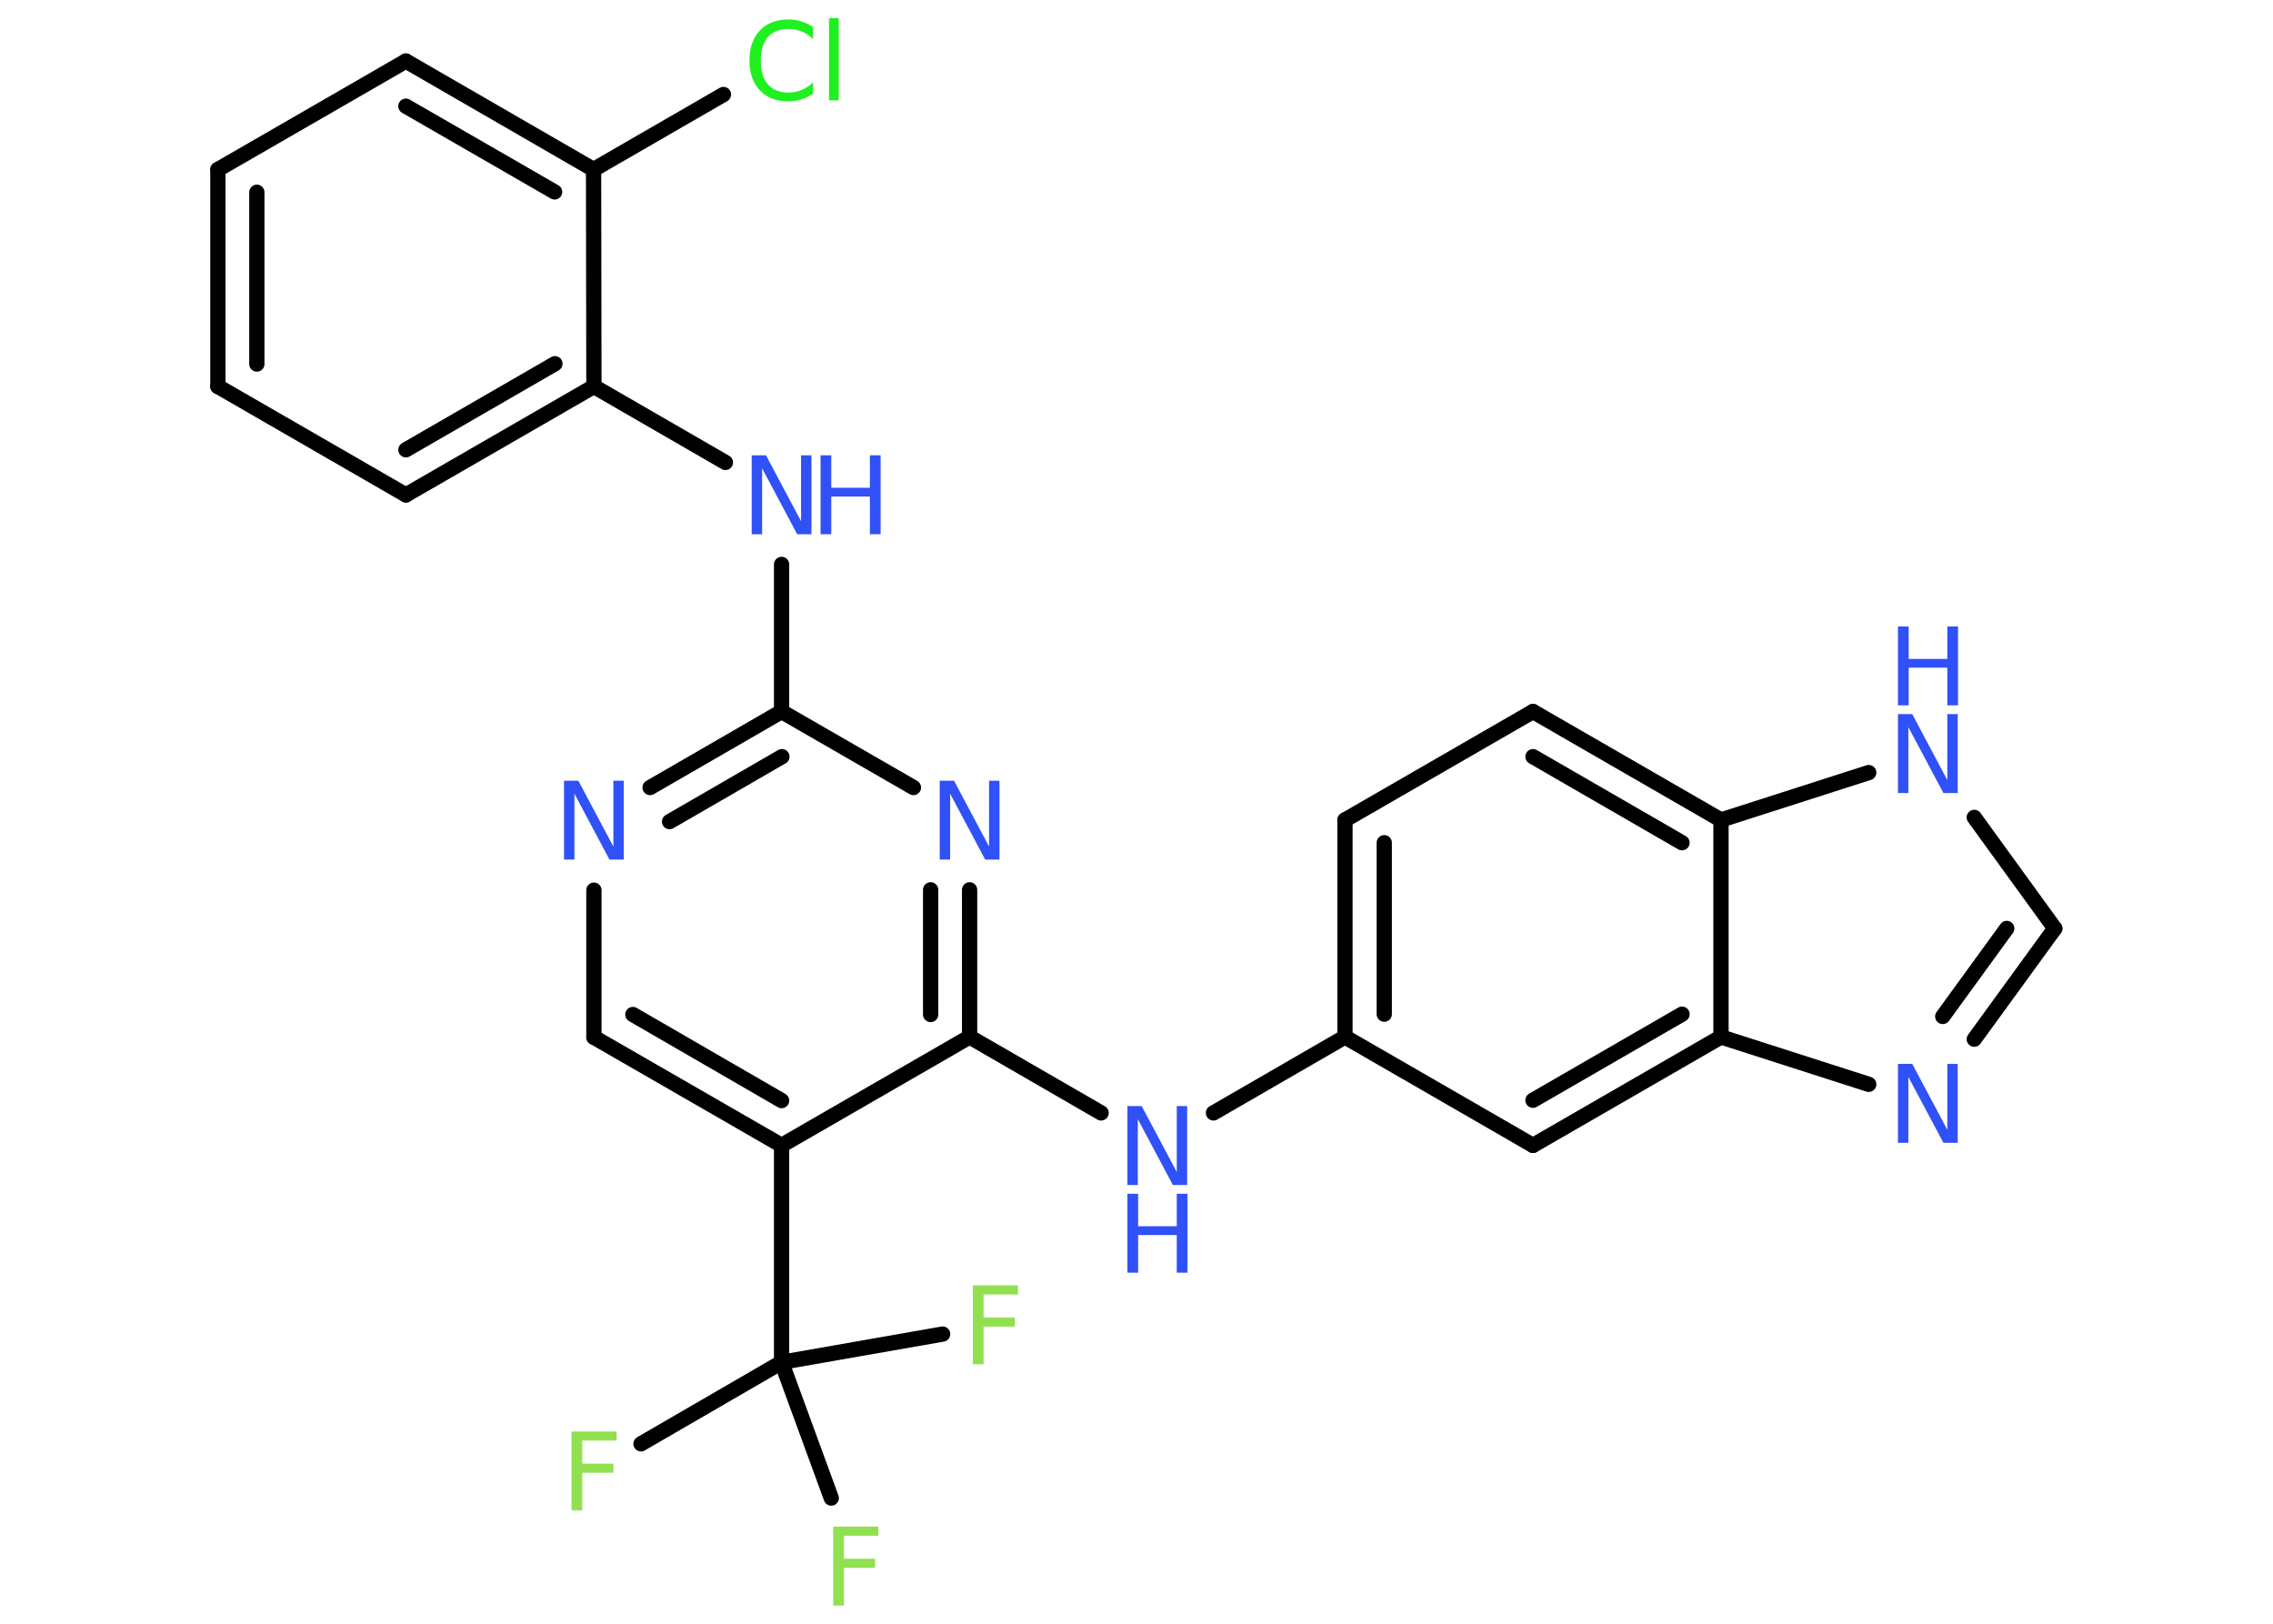 <?xml version='1.0' encoding='UTF-8'?>
<!DOCTYPE svg PUBLIC "-//W3C//DTD SVG 1.1//EN" "http://www.w3.org/Graphics/SVG/1.1/DTD/svg11.dtd">
<svg version='1.2' xmlns='http://www.w3.org/2000/svg' xmlns:xlink='http://www.w3.org/1999/xlink' width='70.0mm' height='50.0mm' viewBox='0 0 70.0 50.0'>
  <desc>Generated by the Chemistry Development Kit (http://github.com/cdk)</desc>
  <g stroke-linecap='round' stroke-linejoin='round' stroke='#000000' stroke-width='.47' fill='#3050F8'>
    <rect x='.0' y='.0' width='70.0' height='50.0' fill='#FFFFFF' stroke='none'/>
    <g id='mol1' class='mol'>
      <line id='mol1bnd1' class='bond' x1='19.74' y1='44.46' x2='24.07' y2='41.95'/>
      <line id='mol1bnd2' class='bond' x1='24.07' y1='41.95' x2='25.6' y2='46.13'/>
      <line id='mol1bnd3' class='bond' x1='24.07' y1='41.95' x2='29.03' y2='41.08'/>
      <line id='mol1bnd4' class='bond' x1='24.07' y1='41.95' x2='24.07' y2='35.27'/>
      <g id='mol1bnd5' class='bond'>
        <line x1='18.29' y1='31.94' x2='24.07' y2='35.27'/>
        <line x1='19.49' y1='31.24' x2='24.07' y2='33.89'/>
      </g>
      <line id='mol1bnd6' class='bond' x1='18.29' y1='31.94' x2='18.29' y2='27.41'/>
      <g id='mol1bnd7' class='bond'>
        <line x1='24.07' y1='21.91' x2='20.02' y2='24.25'/>
        <line x1='24.08' y1='23.3' x2='20.62' y2='25.3'/>
      </g>
      <line id='mol1bnd8' class='bond' x1='24.07' y1='21.91' x2='24.07' y2='17.38'/>
      <line id='mol1bnd9' class='bond' x1='22.34' y1='14.24' x2='18.29' y2='11.9'/>
      <g id='mol1bnd10' class='bond'>
        <line x1='12.5' y1='15.24' x2='18.29' y2='11.9'/>
        <line x1='12.5' y1='13.85' x2='17.09' y2='11.2'/>
      </g>
      <line id='mol1bnd11' class='bond' x1='12.5' y1='15.24' x2='6.71' y2='11.9'/>
      <g id='mol1bnd12' class='bond'>
        <line x1='6.71' y1='5.22' x2='6.71' y2='11.9'/>
        <line x1='7.91' y1='5.92' x2='7.91' y2='11.21'/>
      </g>
      <line id='mol1bnd13' class='bond' x1='6.71' y1='5.22' x2='12.5' y2='1.88'/>
      <g id='mol1bnd14' class='bond'>
        <line x1='18.28' y1='5.22' x2='12.5' y2='1.88'/>
        <line x1='17.08' y1='5.91' x2='12.5' y2='3.27'/>
      </g>
      <line id='mol1bnd15' class='bond' x1='18.29' y1='11.9' x2='18.28' y2='5.22'/>
      <line id='mol1bnd16' class='bond' x1='18.28' y1='5.22' x2='22.28' y2='2.91'/>
      <line id='mol1bnd17' class='bond' x1='24.07' y1='21.91' x2='28.13' y2='24.25'/>
      <g id='mol1bnd18' class='bond'>
        <line x1='29.86' y1='31.93' x2='29.86' y2='27.4'/>
        <line x1='28.66' y1='31.24' x2='28.66' y2='27.4'/>
      </g>
      <line id='mol1bnd19' class='bond' x1='24.07' y1='35.27' x2='29.86' y2='31.93'/>
      <line id='mol1bnd20' class='bond' x1='29.86' y1='31.93' x2='33.91' y2='34.27'/>
      <line id='mol1bnd21' class='bond' x1='37.37' y1='34.27' x2='41.42' y2='31.93'/>
      <g id='mol1bnd22' class='bond'>
        <line x1='41.42' y1='25.25' x2='41.42' y2='31.93'/>
        <line x1='42.63' y1='25.95' x2='42.63' y2='31.23'/>
      </g>
      <line id='mol1bnd23' class='bond' x1='41.42' y1='25.25' x2='47.21' y2='21.91'/>
      <g id='mol1bnd24' class='bond'>
        <line x1='53.0' y1='25.25' x2='47.21' y2='21.91'/>
        <line x1='51.8' y1='25.95' x2='47.21' y2='23.3'/>
      </g>
      <line id='mol1bnd25' class='bond' x1='53.0' y1='25.25' x2='57.55' y2='23.79'/>
      <line id='mol1bnd26' class='bond' x1='60.8' y1='25.17' x2='63.28' y2='28.59'/>
      <g id='mol1bnd27' class='bond'>
        <line x1='60.8' y1='32.0' x2='63.28' y2='28.59'/>
        <line x1='59.83' y1='31.3' x2='61.8' y2='28.59'/>
      </g>
      <line id='mol1bnd28' class='bond' x1='57.55' y1='33.39' x2='53.0' y2='31.93'/>
      <line id='mol1bnd29' class='bond' x1='53.0' y1='25.25' x2='53.0' y2='31.93'/>
      <g id='mol1bnd30' class='bond'>
        <line x1='47.21' y1='35.27' x2='53.0' y2='31.93'/>
        <line x1='47.21' y1='33.88' x2='51.8' y2='31.23'/>
      </g>
      <line id='mol1bnd31' class='bond' x1='41.42' y1='31.93' x2='47.21' y2='35.27'/>
      <path id='mol1atm1' class='atom' d='M17.6 44.08h1.39v.28h-1.06v.71h.96v.28h-.96v1.16h-.33v-2.43z' stroke='none' fill='#90E050'/>
      <path id='mol1atm3' class='atom' d='M25.66 47.01h1.39v.28h-1.06v.71h.96v.28h-.96v1.16h-.33v-2.43z' stroke='none' fill='#90E050'/>
      <path id='mol1atm4' class='atom' d='M29.96 39.58h1.39v.28h-1.06v.71h.96v.28h-.96v1.16h-.33v-2.43z' stroke='none' fill='#90E050'/>
      <path id='mol1atm7' class='atom' d='M17.37 24.04h.44l1.08 2.03v-2.03h.32v2.43h-.44l-1.08 -2.03v2.03h-.32v-2.43z' stroke='none'/>
      <g id='mol1atm9' class='atom'>
        <path d='M23.15 14.02h.44l1.08 2.03v-2.03h.32v2.43h-.44l-1.08 -2.03v2.03h-.32v-2.43z' stroke='none'/>
        <path d='M25.27 14.02h.33v1.0h1.19v-1.0h.33v2.43h-.33v-1.16h-1.19v1.16h-.33v-2.43z' stroke='none'/>
      </g>
      <path id='mol1atm16' class='atom' d='M25.04 .85v.35q-.17 -.16 -.35 -.23q-.19 -.08 -.4 -.08q-.42 .0 -.64 .25q-.22 .25 -.22 .73q.0 .48 .22 .73q.22 .25 .64 .25q.21 .0 .4 -.08q.19 -.08 .35 -.23v.34q-.17 .12 -.36 .18q-.19 .06 -.41 .06q-.55 .0 -.87 -.34q-.32 -.34 -.32 -.92q.0 -.58 .32 -.92q.32 -.34 .87 -.34q.22 .0 .41 .06q.19 .06 .36 .17zM25.53 .56h.3v2.53h-.3v-2.53z' stroke='none' fill='#1FF01F'/>
      <path id='mol1atm17' class='atom' d='M28.94 24.04h.44l1.08 2.03v-2.03h.32v2.43h-.44l-1.08 -2.03v2.03h-.32v-2.43z' stroke='none'/>
      <g id='mol1atm19' class='atom'>
        <path d='M34.72 34.06h.44l1.08 2.03v-2.03h.32v2.43h-.44l-1.08 -2.03v2.03h-.32v-2.43z' stroke='none'/>
        <path d='M34.72 36.76h.33v1.0h1.19v-1.0h.33v2.43h-.33v-1.16h-1.19v1.16h-.33v-2.43z' stroke='none'/>
      </g>
      <g id='mol1atm24' class='atom'>
        <path d='M58.45 21.99h.44l1.08 2.03v-2.03h.32v2.43h-.44l-1.08 -2.03v2.03h-.32v-2.43z' stroke='none'/>
        <path d='M58.45 19.29h.33v1.0h1.19v-1.0h.33v2.43h-.33v-1.16h-1.19v1.16h-.33v-2.43z' stroke='none'/>
      </g>
      <path id='mol1atm26' class='atom' d='M58.45 32.76h.44l1.08 2.03v-2.03h.32v2.43h-.44l-1.08 -2.03v2.03h-.32v-2.43z' stroke='none'/>
    </g>
  </g>
</svg>
